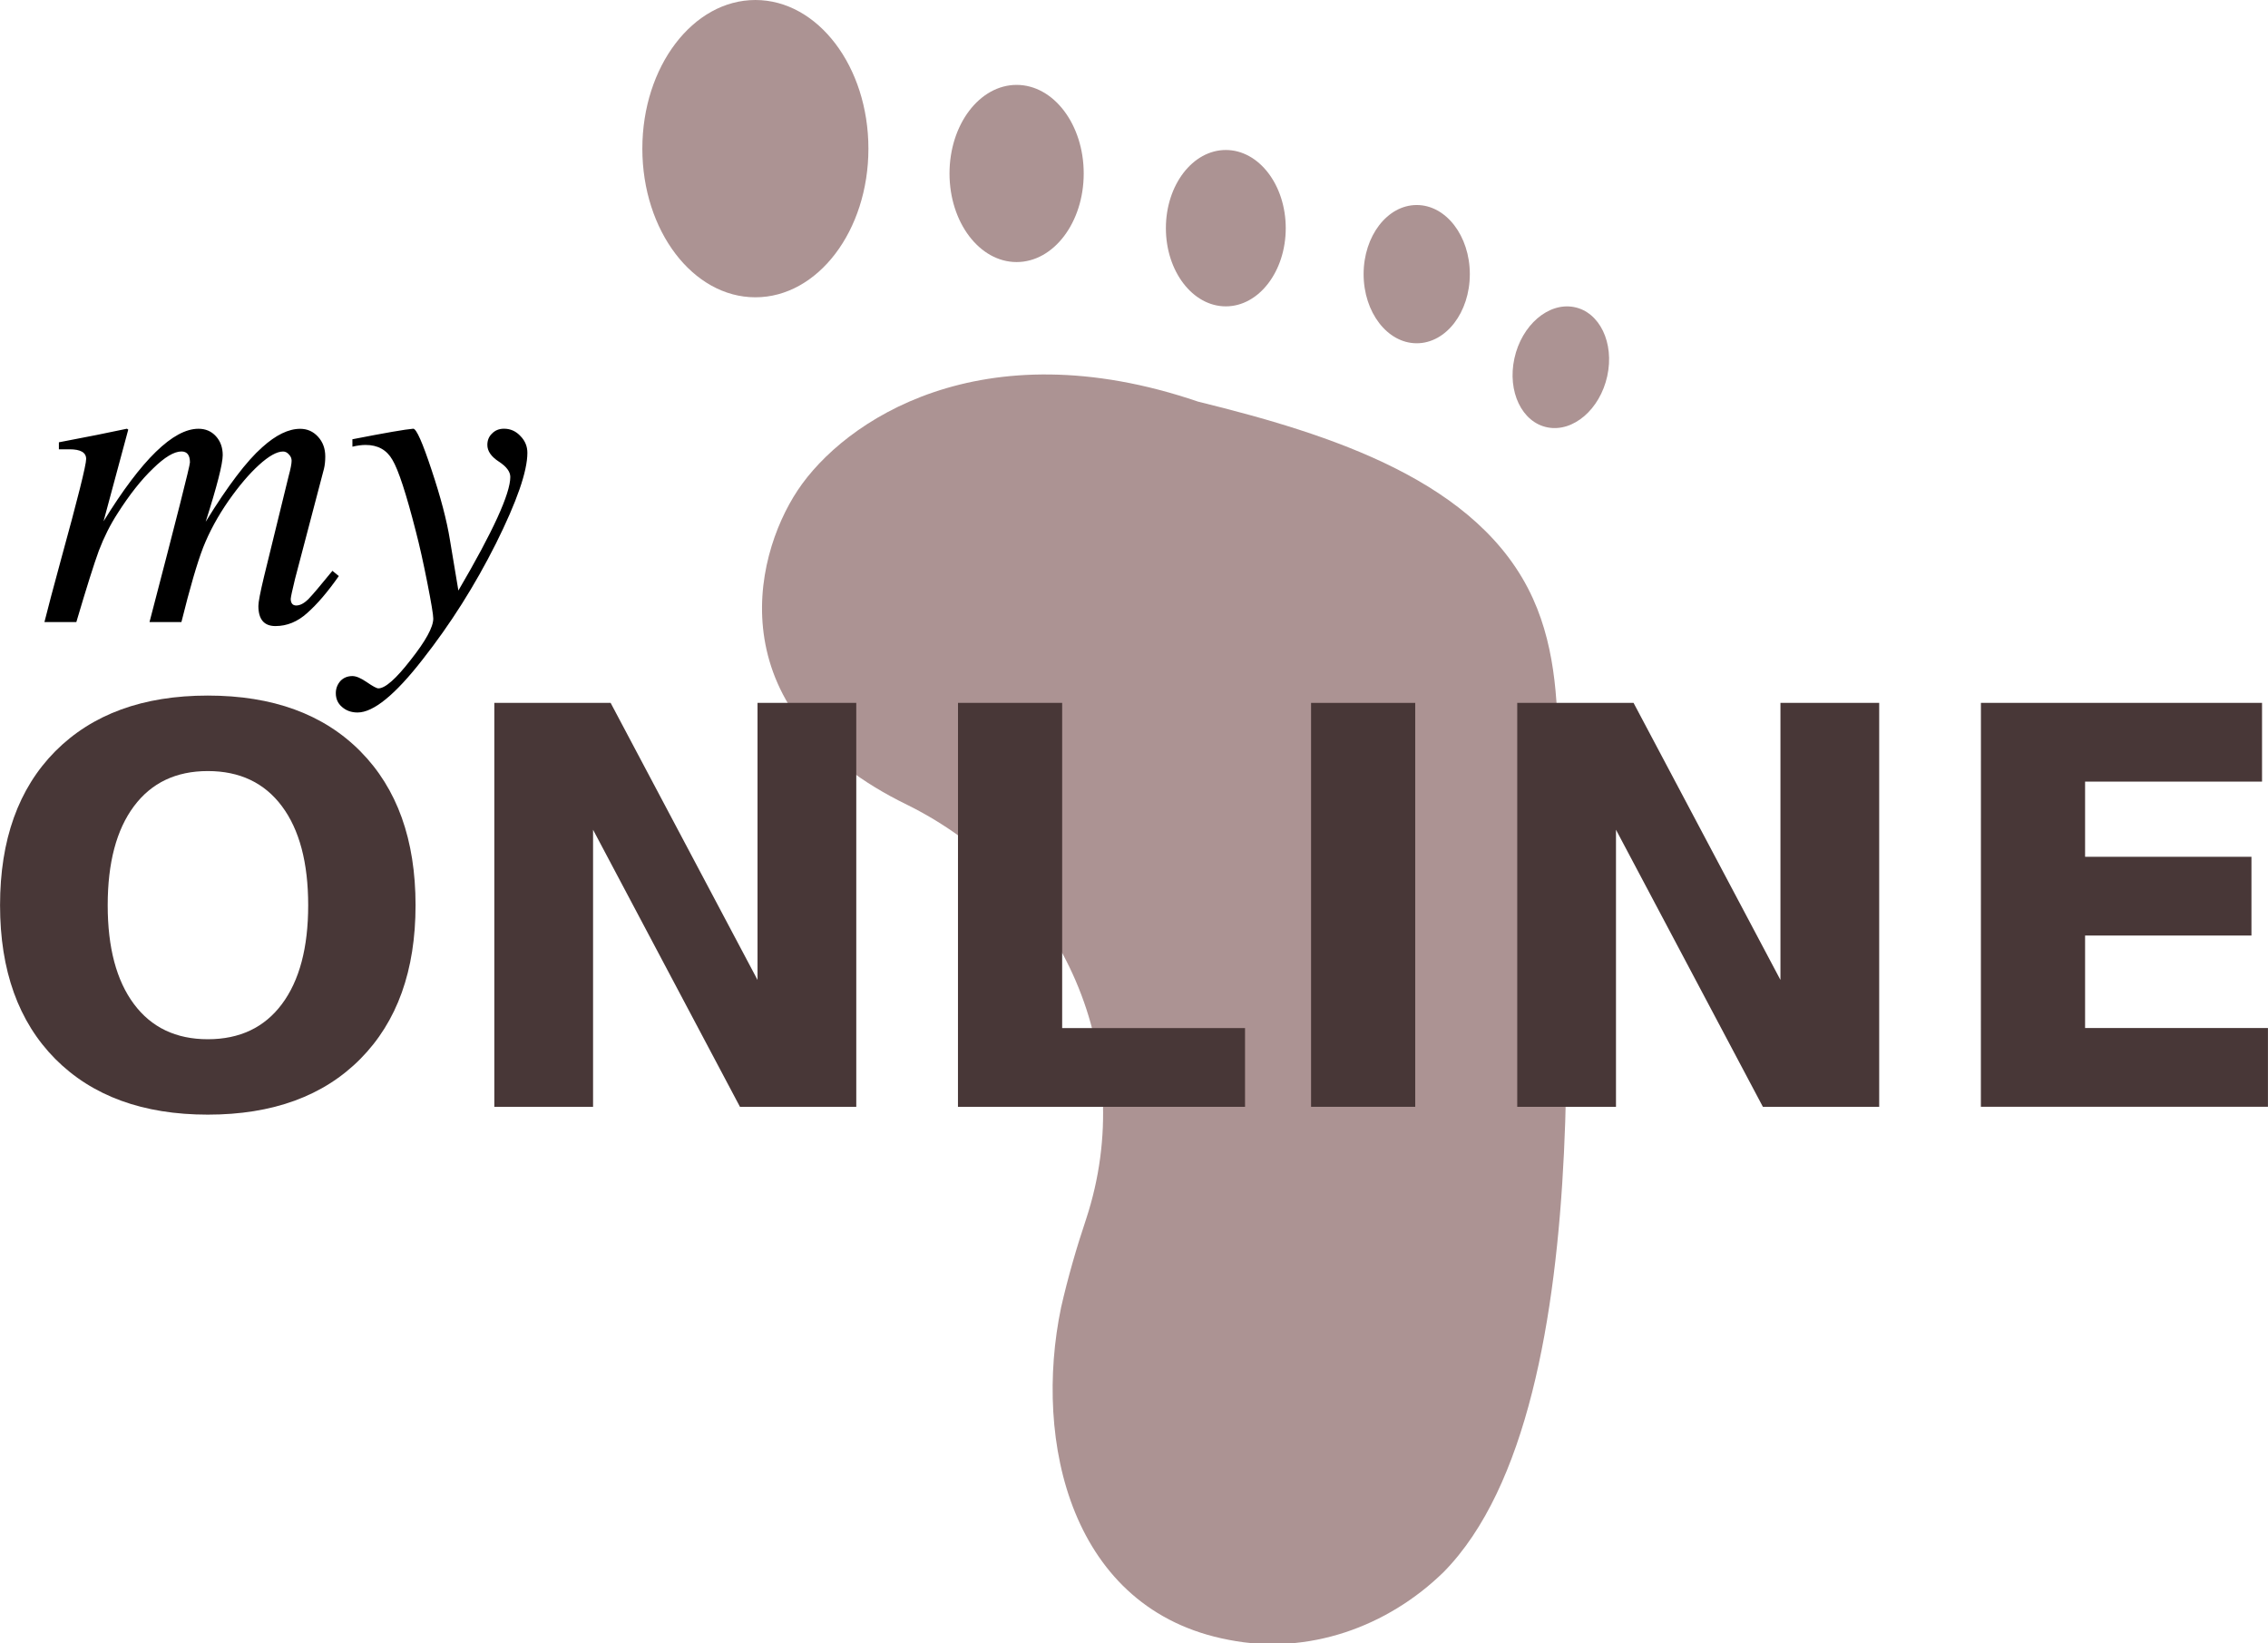 <?xml version="1.0" encoding="UTF-8" standalone="no"?>
<!-- Created with Inkscape (http://www.inkscape.org/) -->

<svg
   width="48.667"
   height="35.254"
   viewBox="0 0 48.667 35.254"
   version="1.1"
   id="svg5"
   inkscape:version="1.1.2 (0a00cf5339, 2022-02-04)"
   sodipodi:docname="logo.svg"
   xmlns:inkscape="http://www.inkscape.org/namespaces/inkscape"
   xmlns:sodipodi="http://sodipodi.sourceforge.net/DTD/sodipodi-0.dtd"
   xmlns="http://www.w3.org/2000/svg"
   xmlns:svg="http://www.w3.org/2000/svg">
  <sodipodi:namedview
     id="namedview7"
     pagecolor="#ffffff"
     bordercolor="#666666"
     borderopacity="1.0"
     inkscape:pageshadow="2"
     inkscape:pageopacity="0.0"
     inkscape:pagecheckerboard="0"
     inkscape:document-units="mm"
     showgrid="false"
     units="px"
     width="400px"
     fit-margin-top="0"
     fit-margin-left="0"
     fit-margin-right="0"
     fit-margin-bottom="0"
     inkscape:zoom="7.8385905"
     inkscape:cx="13.905561"
     inkscape:cy="36.167217"
     inkscape:window-width="2364"
     inkscape:window-height="2088"
     inkscape:window-x="1080"
     inkscape:window-y="38"
     inkscape:window-maximized="0"
     inkscape:current-layer="layer1" />
  <defs
     id="defs2" />
  <g
     inkscape:label="Layer 1"
     inkscape:groupmode="layer"
     id="layer1"
     transform="translate(-32.18,-17.399)">
    <g
       id="g12824"
       transform="matrix(0.077,0,0,0.072,37.468,17.399)"
       style="fill:#ac9393;fill-opacity:1">
      <g
         id="g12763"
         style="fill:#ac9393;fill-opacity:1">
	<g
   id="g12761"
   style="fill:#ac9393;fill-opacity:1">
		<g
   id="g12759"
   style="fill:#ac9393;fill-opacity:1">
			<path
   d="m 184.231,239.9 c 43.9,23.3 64.5,75.4 49.8,123.3 -2.7,8.6 -5.1,17.5 -7,26.4 -7.8,40 2.7,90.2 46.7,99.1 22.2,4.7 44.3,-3.9 59.9,-20.2 46.5,-50.5 32.3,-202.6 31.9,-240.7 0,-16.7 -0.4,-33.8 -7,-49.4 -14.8,-35 -56.4,-49 -93.3,-58.7 -60.6,-22.1 -98.8,5.8 -111.6,26.4 -12.8,20.6 -22.1,66.4 30.6,93.8 z"
   id="path12747"
   style="fill:#ac9393;fill-opacity:1" />

			<ellipse
   cx="141.831"
   cy="44.3"
   rx="31.5"
   ry="44.3"
   id="ellipse12749"
   style="fill:#ac9393;fill-opacity:1" />

			<ellipse
   cx="214.631"
   cy="51.7"
   rx="18.7"
   ry="26.4"
   id="ellipse12751"
   style="fill:#ac9393;fill-opacity:1" />

			<ellipse
   cx="272.931"
   cy="68"
   rx="16.7"
   ry="23.3"
   id="ellipse12753"
   style="fill:#ac9393;fill-opacity:1" />

			<ellipse
   cx="326.131"
   cy="81.7"
   rx="14.8"
   ry="20.6"
   id="ellipse12755"
   style="fill:#ac9393;fill-opacity:1" />

			<ellipse
   transform="matrix(-0.201,0.98,-0.98,-0.201,546.933,-227.481)"
   cx="366.2"
   cy="109.218"
   rx="18.3"
   ry="13.2"
   id="ellipse12757"
   style="fill:#ac9393;fill-opacity:1" />

		</g>

	</g>

</g>
      <g
         id="g12765"
         style="fill:#ac9393;fill-opacity:1">
</g>
      <g
         id="g12767"
         style="fill:#ac9393;fill-opacity:1">
</g>
      <g
         id="g12769"
         style="fill:#ac9393;fill-opacity:1">
</g>
      <g
         id="g12771"
         style="fill:#ac9393;fill-opacity:1">
</g>
      <g
         id="g12773"
         style="fill:#ac9393;fill-opacity:1">
</g>
      <g
         id="g12775"
         style="fill:#ac9393;fill-opacity:1">
</g>
      <g
         id="g12777"
         style="fill:#ac9393;fill-opacity:1">
</g>
      <g
         id="g12779"
         style="fill:#ac9393;fill-opacity:1">
</g>
      <g
         id="g12781"
         style="fill:#ac9393;fill-opacity:1">
</g>
      <g
         id="g12783"
         style="fill:#ac9393;fill-opacity:1">
</g>
      <g
         id="g12785"
         style="fill:#ac9393;fill-opacity:1">
</g>
      <g
         id="g12787"
         style="fill:#ac9393;fill-opacity:1">
</g>
      <g
         id="g12789"
         style="fill:#ac9393;fill-opacity:1">
</g>
      <g
         id="g12791"
         style="fill:#ac9393;fill-opacity:1">
</g>
      <g
         id="g12793"
         style="fill:#ac9393;fill-opacity:1">
</g>
    </g>
    <g
       aria-label="ONLINE"
       id="text10880"
       style="font-weight:bold;font-size:11.889px;line-height:1.25;-inkscape-font-specification:'sans-serif, Bold';fill:#483737;stroke-width:0.297">
      <path
         d="m 36.639,33.944 q -1.022,0 -1.585,0.755 -0.563,0.755 -0.563,2.125 0,1.364 0.563,2.119 0.563,0.755 1.585,0.755 1.028,0 1.591,-0.755 0.563,-0.755 0.563,-2.119 0,-1.37 -0.563,-2.125 -0.563,-0.755 -1.591,-0.755 z m 0,-1.62 q 2.09,0 3.274,1.196 1.184,1.196 1.184,3.303 0,2.102 -1.184,3.297 -1.184,1.196 -3.274,1.196 -2.084,0 -3.274,-1.196 -1.184,-1.196 -1.184,-3.297 0,-2.107 1.184,-3.303 1.19,-1.196 3.274,-1.196 z"
         id="path28114" />
      <path
         d="m 42.787,32.481 h 2.496 l 3.152,5.945 v -5.945 h 2.119 v 8.667 h -2.496 l -3.152,-5.945 v 5.945 h -2.119 z"
         id="path28116" />
      <path
         d="m 52.737,32.481 h 2.235 v 6.978 h 3.924 v 1.689 h -6.16 z"
         id="path28118" />
      <path
         d="m 60.313,32.481 h 2.235 v 8.667 h -2.235 z"
         id="path28120" />
      <path
         d="m 64.737,32.481 h 2.496 l 3.152,5.945 v -5.945 h 2.119 v 8.667 h -2.496 l -3.152,-5.945 v 5.945 h -2.119 z"
         id="path28122" />
      <path
         d="m 74.687,32.481 h 6.032 v 1.689 h -3.797 v 1.614 h 3.57 v 1.689 h -3.57 v 1.985 h 3.924 v 1.689 h -6.16 z"
         id="path28124" />
    </g>
    <g
       aria-label="my"
       transform="scale(0.985,1.015)"
       id="text27014"
       style="font-style:italic;font-size:9.272px;line-height:1.25;font-family:FreeSerif;-inkscape-font-specification:'FreeSerif, Italic';stroke-width:0.232">
      <path
         d="m 39.003,29.794 q 0,0.148 0.121,0.148 0.121,0 0.26,-0.13 0.139,-0.139 0.528,-0.603 l 0.139,0.111 q -0.362,0.501 -0.686,0.779 -0.315,0.278 -0.695,0.278 -0.371,0 -0.371,-0.426 0,-0.121 0.121,-0.612 l 0.538,-2.132 q 0.065,-0.232 0.065,-0.325 0,-0.074 -0.056,-0.13 -0.056,-0.065 -0.13,-0.065 -0.204,0 -0.528,0.287 -0.315,0.278 -0.658,0.751 -0.352,0.491 -0.556,0.992 -0.195,0.491 -0.473,1.576 h -0.695 q 0.881,-3.273 0.881,-3.375 0,-0.232 -0.185,-0.232 -0.241,0 -0.621,0.362 -0.38,0.352 -0.77,0.946 -0.241,0.362 -0.408,0.788 -0.158,0.417 -0.491,1.511 h -0.695 q 0.102,-0.399 0.362,-1.326 0.547,-1.928 0.547,-2.123 0,-0.204 -0.362,-0.204 h -0.232 v -0.148 q 0.909,-0.167 1.483,-0.287 l 0.028,0.019 -0.538,1.938 q 1.242,-1.956 2.068,-1.956 0.232,0 0.38,0.158 0.148,0.158 0.148,0.399 0,0.278 -0.371,1.409 0.723,-1.14 1.233,-1.576 0.445,-0.389 0.825,-0.389 0.232,0 0.389,0.167 0.158,0.167 0.158,0.417 0,0.148 -0.028,0.26 l -0.63,2.327 q -0.093,0.371 -0.093,0.417 z"
         id="path28145" />
      <path
         d="m 40.347,26.428 q 1.075,-0.204 1.326,-0.223 0.102,0 0.399,0.872 0.297,0.862 0.399,1.474 l 0.185,1.075 q 1.131,-1.873 1.131,-2.401 0,-0.167 -0.25,-0.325 -0.25,-0.158 -0.25,-0.352 0,-0.148 0.102,-0.241 0.102,-0.102 0.26,-0.102 0.213,0 0.362,0.158 0.148,0.148 0.148,0.352 0,0.584 -0.686,1.919 -0.686,1.326 -1.595,2.448 -0.899,1.122 -1.419,1.122 -0.204,0 -0.343,-0.121 -0.13,-0.111 -0.13,-0.287 0,-0.148 0.102,-0.26 0.102,-0.102 0.26,-0.102 0.121,0 0.315,0.13 0.195,0.13 0.25,0.13 0.223,0 0.705,-0.603 0.491,-0.603 0.491,-0.872 0,-0.121 -0.13,-0.76 -0.13,-0.64 -0.25,-1.085 -0.315,-1.196 -0.51,-1.511 -0.185,-0.315 -0.584,-0.315 -0.13,0 -0.287,0.037 z"
         id="path28147" />
    </g>
  </g>
</svg>
